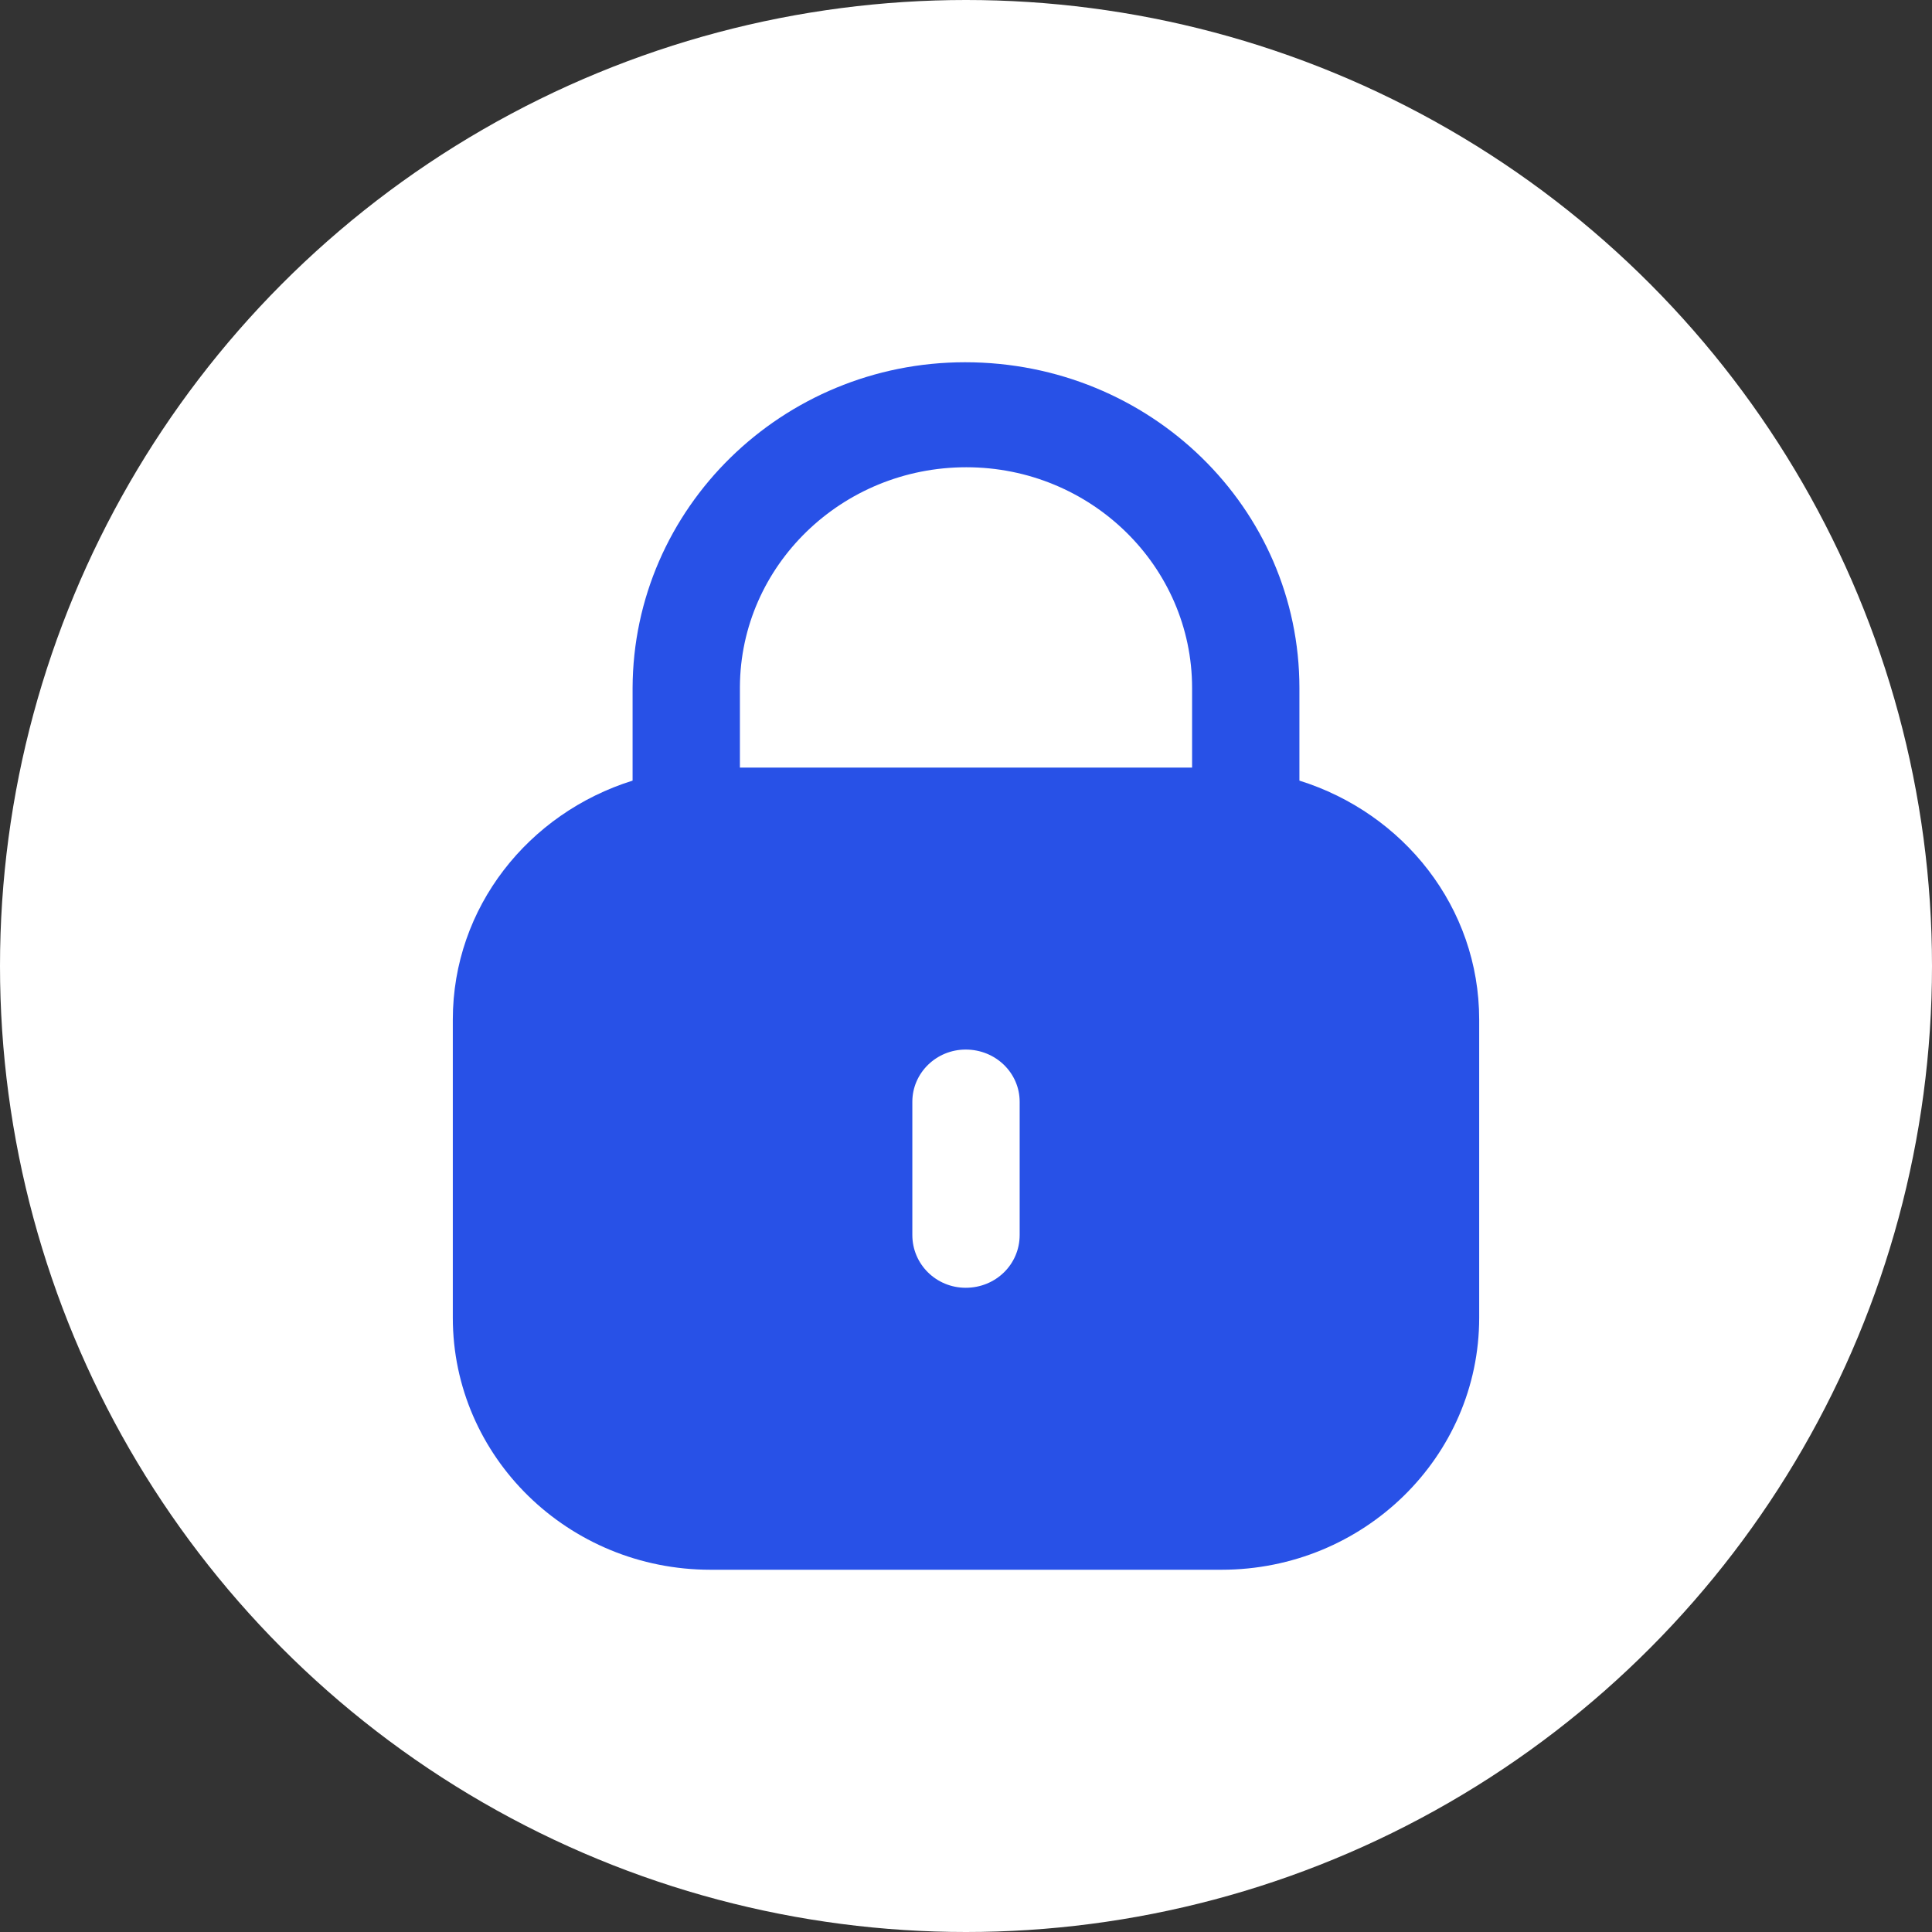 <svg width="40" height="40" viewBox="0 0 40 40" fill="none" xmlns="http://www.w3.org/2000/svg">
<rect x="0" y="0" width="40" height="40" fill="#333333" stroke="none"/>
<circle cx="20" cy="20" r="20" fill="white"/>
<path d="M19.981 7.5C23.817 7.5 26.903 10.518 26.903 14.245V16.162C29.056 16.834 30.625 18.783 30.625 21.11V27.282C30.625 30.163 28.236 32.5 25.29 32.5H14.711C11.764 32.5 9.375 30.163 9.375 27.282V21.11C9.375 18.783 10.945 16.834 13.097 16.162V14.245C13.109 10.518 16.196 7.5 19.981 7.5ZM19.994 21.73C19.384 21.73 18.889 22.215 18.889 22.811V25.569C18.889 26.177 19.384 26.662 19.994 26.662C20.616 26.662 21.111 26.177 21.111 25.569V22.811C21.111 22.215 20.616 21.73 19.994 21.73ZM20.006 9.674C17.428 9.674 15.332 11.711 15.319 14.22V15.892H24.681V14.245C24.681 11.723 22.585 9.674 20.006 9.674Z" fill="#2851E7"/>
</svg>
